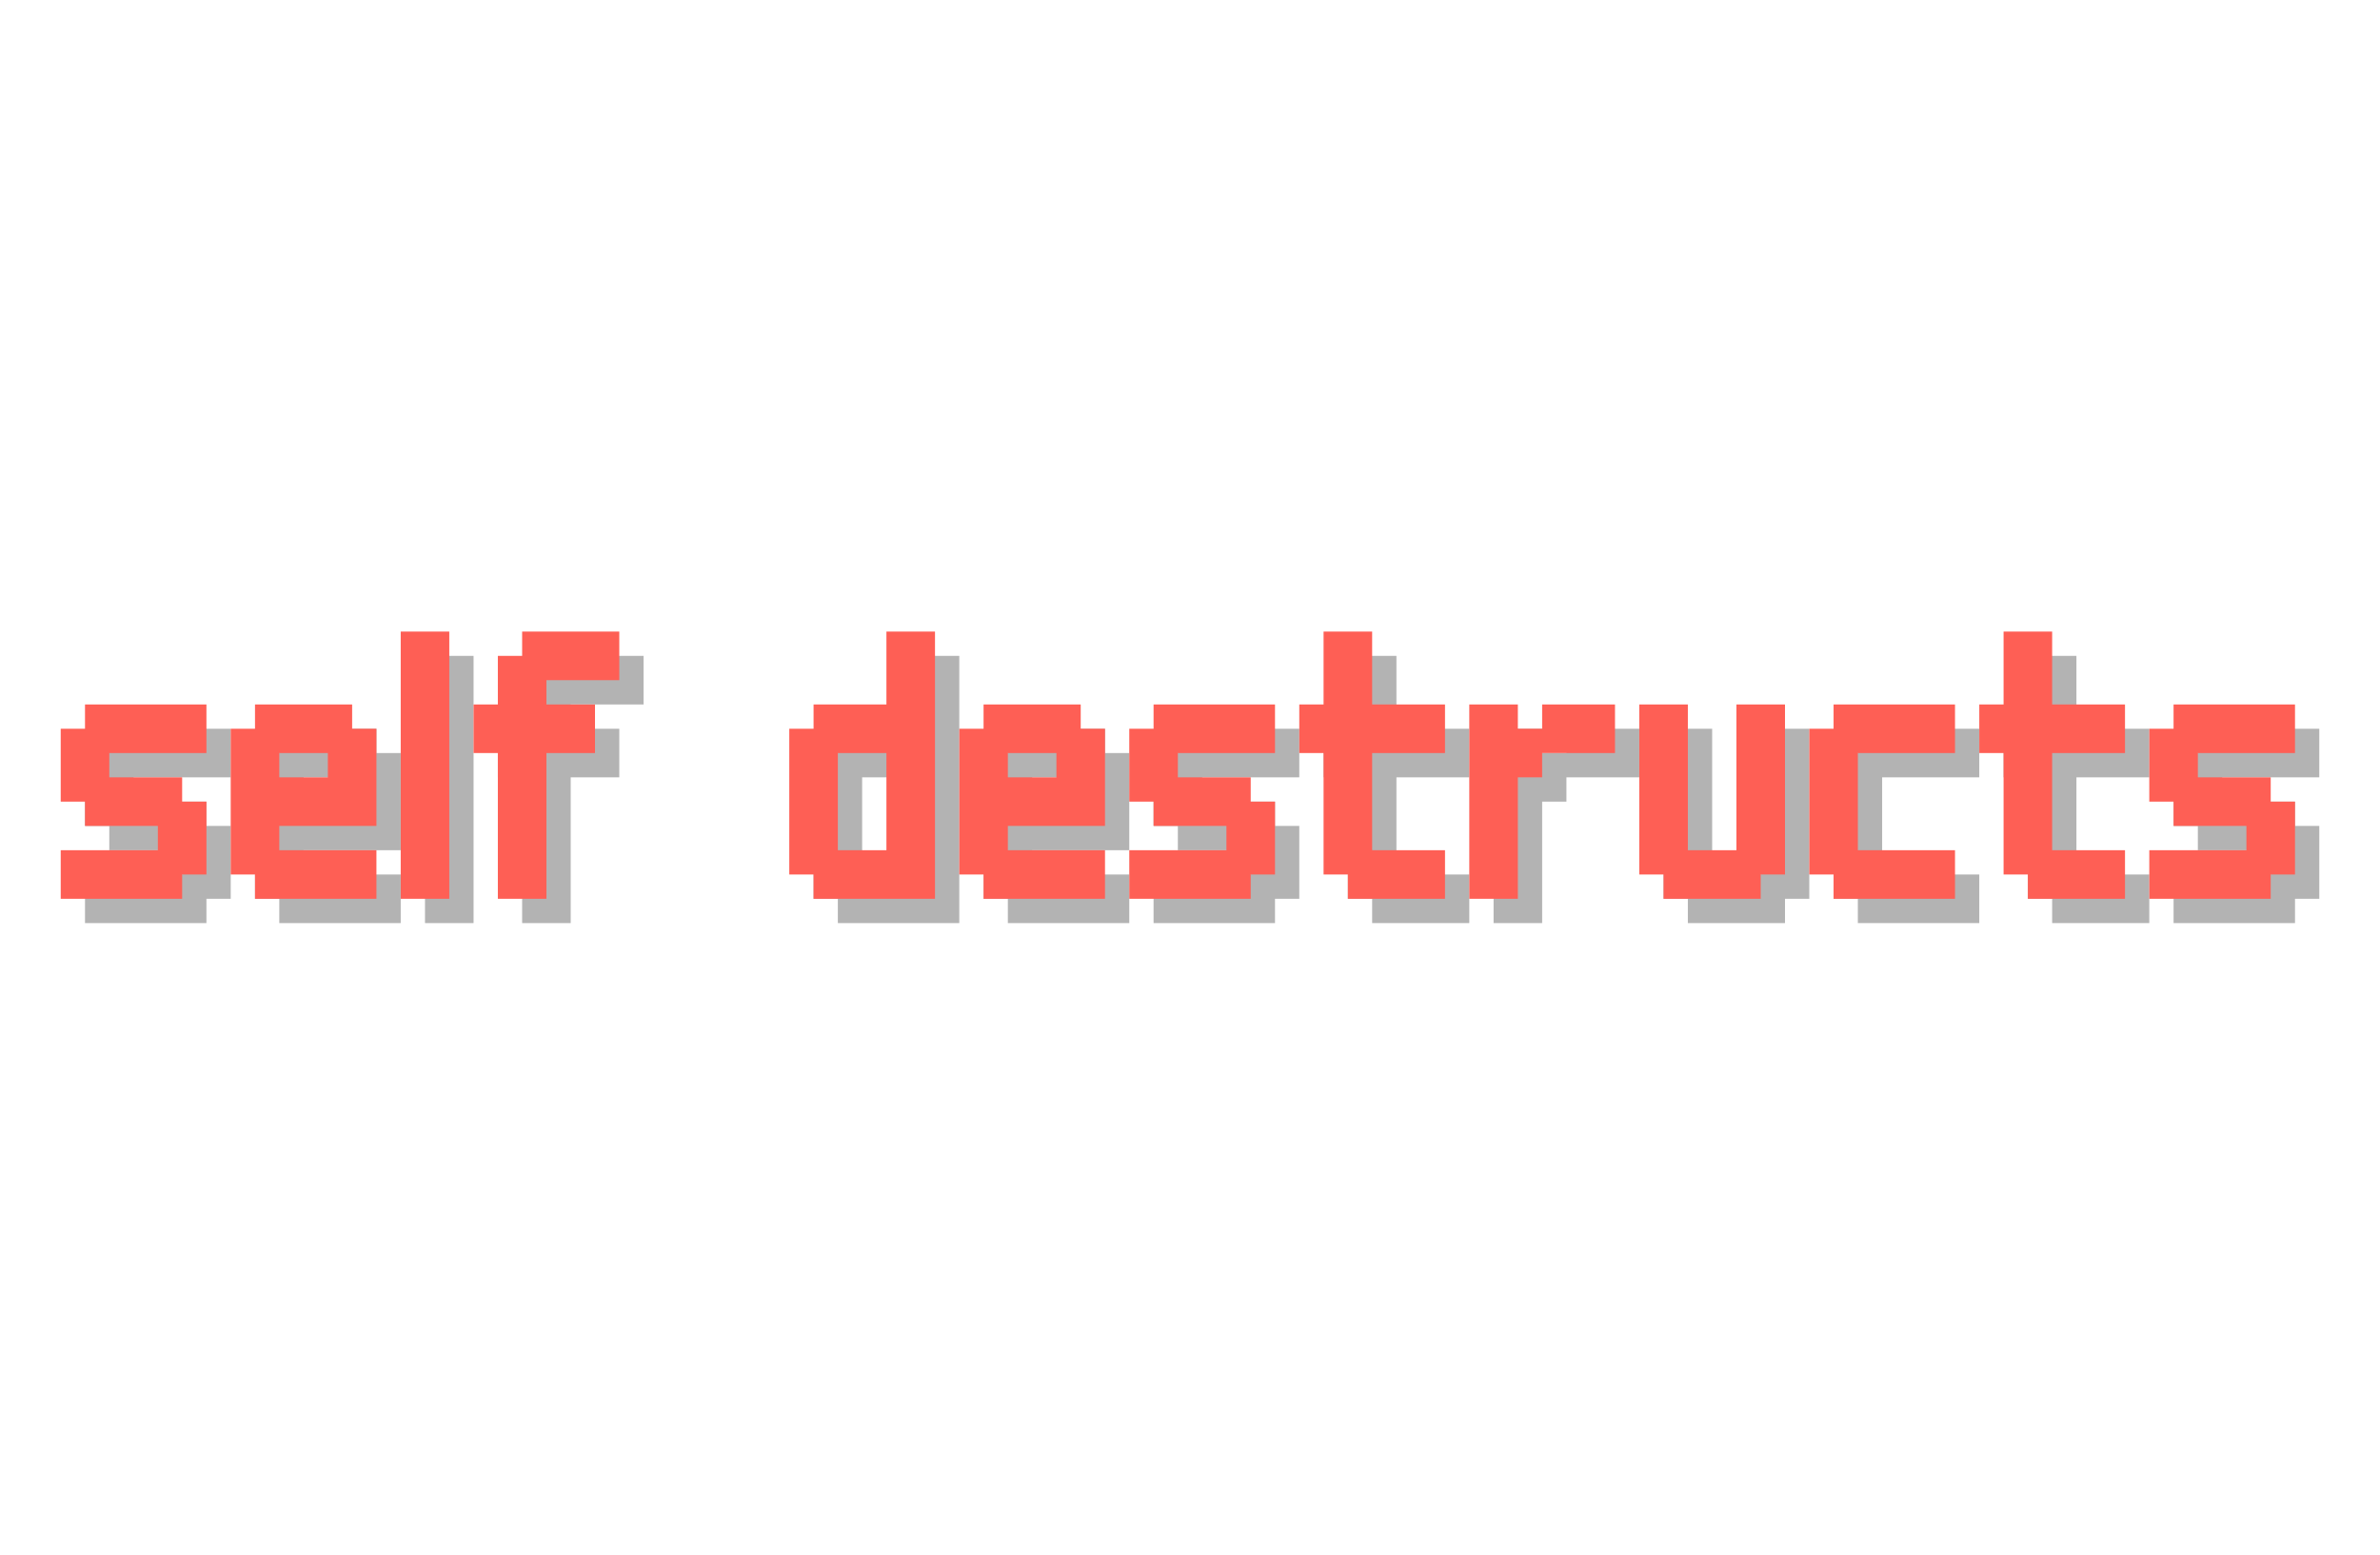 <!-- Generated by balatro_text_to_svg.py - https://github.com/Breezebuilder/Steamodded-Wiki/blob/dev/Assets/Scripts/balatro_text_to_svg.py -->
<!--
	 {E:2,C:red}self destructs{}
	 self destructs
-->

<svg xmlns="http://www.w3.org/2000/svg" height="128" viewBox="0 0 196 40">
	<defs>
		<path id="c" d="m2 14h10v4h-8v8h8v4h-10v-2h-2v-12h2v-2z"/>
		<path id="d" d="m8 8h4v22h-10v-2h-2v-12h2v-2h6v-6zm-4 10v8h4v-8h-4z"/>
		<path id="e" d="m2 14h8v2h2v8h-8v2h8v4h-10v-2h-2v-12h2v-2zm2 4v2h4v-2h-4z"/>
		<path id="f" d="m4 8h8v4h-6v2h4v4h-4v12h-4v-12h-2v-4h2v-4h2v-2z"/>
		<path id="l" d="m0 8h4v22h-4v-22z"/>
		<path id="r" d="m0 14h4v2h2v-2h6v4h-6v2h-2v10h-4v-16z"/>
		<path id="s" d="m2 14h10v4h-8v2h6v2h2v6h-2v2h-10v-4h8v-2h-6v-2h-2v-6h2v-2z"/>
		<path id="t" d="m2 8h4v6h6v4h-6v8h6v4h-8v-2h-2v-10h-2v-4h2v-6z"/>
		<path id="u" d="m0 14h4v12h4v-12h4v14h-2v2h-8v-2h-2v-14z"/>
	</defs>
	<g fill="rgba(0,0,0,0.3)">
		<g transform="translate(7,2)">
			<use href="#s" x="0"/>
			<use href="#e" x="14"/>
			<use href="#l" x="28"/>
			<use href="#f" x="34"/>
			<use href="#d" x="60"/>
			<use href="#e" x="74"/>
			<use href="#s" x="88"/>
			<use href="#t" x="102"/>
			<use href="#r" x="116"/>
			<use href="#u" x="130"/>
			<use href="#c" x="144"/>
			<use href="#t" x="158"/>
			<use href="#s" x="172"/>
		</g>
	</g>
	<g>
		<g fill="#FE5F55FF" transform="translate(5,0)">
			<g>
				<g>
					<use href="#s" x="0"/>
					<use href="#e" x="74"/>
					<use href="#t" x="158"/>
					<animateMotion path="m0 0 a0.6 0.6 0 0 1 1.2 0" dur="2.4" begin="0" keyTimes="0;0.25;1" keyPoints="0;1;1" repeatCount="indefinite"/>
				</g>
				<animateMotion path="m0 0 a0.6 0.6 0 0 0 -1.2 0" dur="2.4" begin="0" keyTimes="0;0.25;1" keyPoints="0;1;1" repeatCount="indefinite"/>
			</g>
			<g>
				<g>
					<use href="#e" x="14"/>
					<use href="#s" x="88"/>
					<use href="#s" x="172"/>
					<animateMotion path="m0 0 a0.6 0.6 0 0 1 1.2 0" dur="2.4" begin="0.4" keyTimes="0;0.25;1" keyPoints="0;1;1" repeatCount="indefinite"/>
				</g>
				<animateMotion path="m0 0 a0.6 0.6 0 0 0 -1.2 0" dur="2.4" begin="0.4" keyTimes="0;0.25;1" keyPoints="0;1;1" repeatCount="indefinite"/>
			</g>
			<g>
				<g>
					<use href="#l" x="28"/>
					<use href="#t" x="102"/>
					<animateMotion path="m0 0 a0.6 0.6 0 0 1 1.2 0" dur="2.4" begin="0.8" keyTimes="0;0.25;1" keyPoints="0;1;1" repeatCount="indefinite"/>
				</g>
				<animateMotion path="m0 0 a0.6 0.6 0 0 0 -1.2 0" dur="2.4" begin="0.8" keyTimes="0;0.25;1" keyPoints="0;1;1" repeatCount="indefinite"/>
			</g>
			<g>
				<g>
					<use href="#f" x="34"/>
					<use href="#r" x="116"/>
					<animateMotion path="m0 0 a0.6 0.6 0 0 1 1.2 0" dur="2.4" begin="1.2" keyTimes="0;0.25;1" keyPoints="0;1;1" repeatCount="indefinite"/>
				</g>
				<animateMotion path="m0 0 a0.6 0.6 0 0 0 -1.2 0" dur="2.4" begin="1.2" keyTimes="0;0.25;1" keyPoints="0;1;1" repeatCount="indefinite"/>
			</g>
			<g>
				<g>
					<use href="#u" x="130"/>
					<animateMotion path="m0 0 a0.6 0.6 0 0 1 1.2 0" dur="2.4" begin="1.6" keyTimes="0;0.25;1" keyPoints="0;1;1" repeatCount="indefinite"/>
				</g>
				<animateMotion path="m0 0 a0.6 0.6 0 0 0 -1.2 0" dur="2.4" begin="1.6" keyTimes="0;0.25;1" keyPoints="0;1;1" repeatCount="indefinite"/>
			</g>
			<g>
				<g>
					<use href="#d" x="60"/>
					<use href="#c" x="144"/>
					<animateMotion path="m0 0 a0.6 0.6 0 0 1 1.2 0" dur="2.4" begin="2" keyTimes="0;0.25;1" keyPoints="0;1;1" repeatCount="indefinite"/>
				</g>
				<animateMotion path="m0 0 a0.6 0.6 0 0 0 -1.2 0" dur="2.4" begin="2" keyTimes="0;0.25;1" keyPoints="0;1;1" repeatCount="indefinite"/>
			</g>
		</g>
	</g>
</svg>